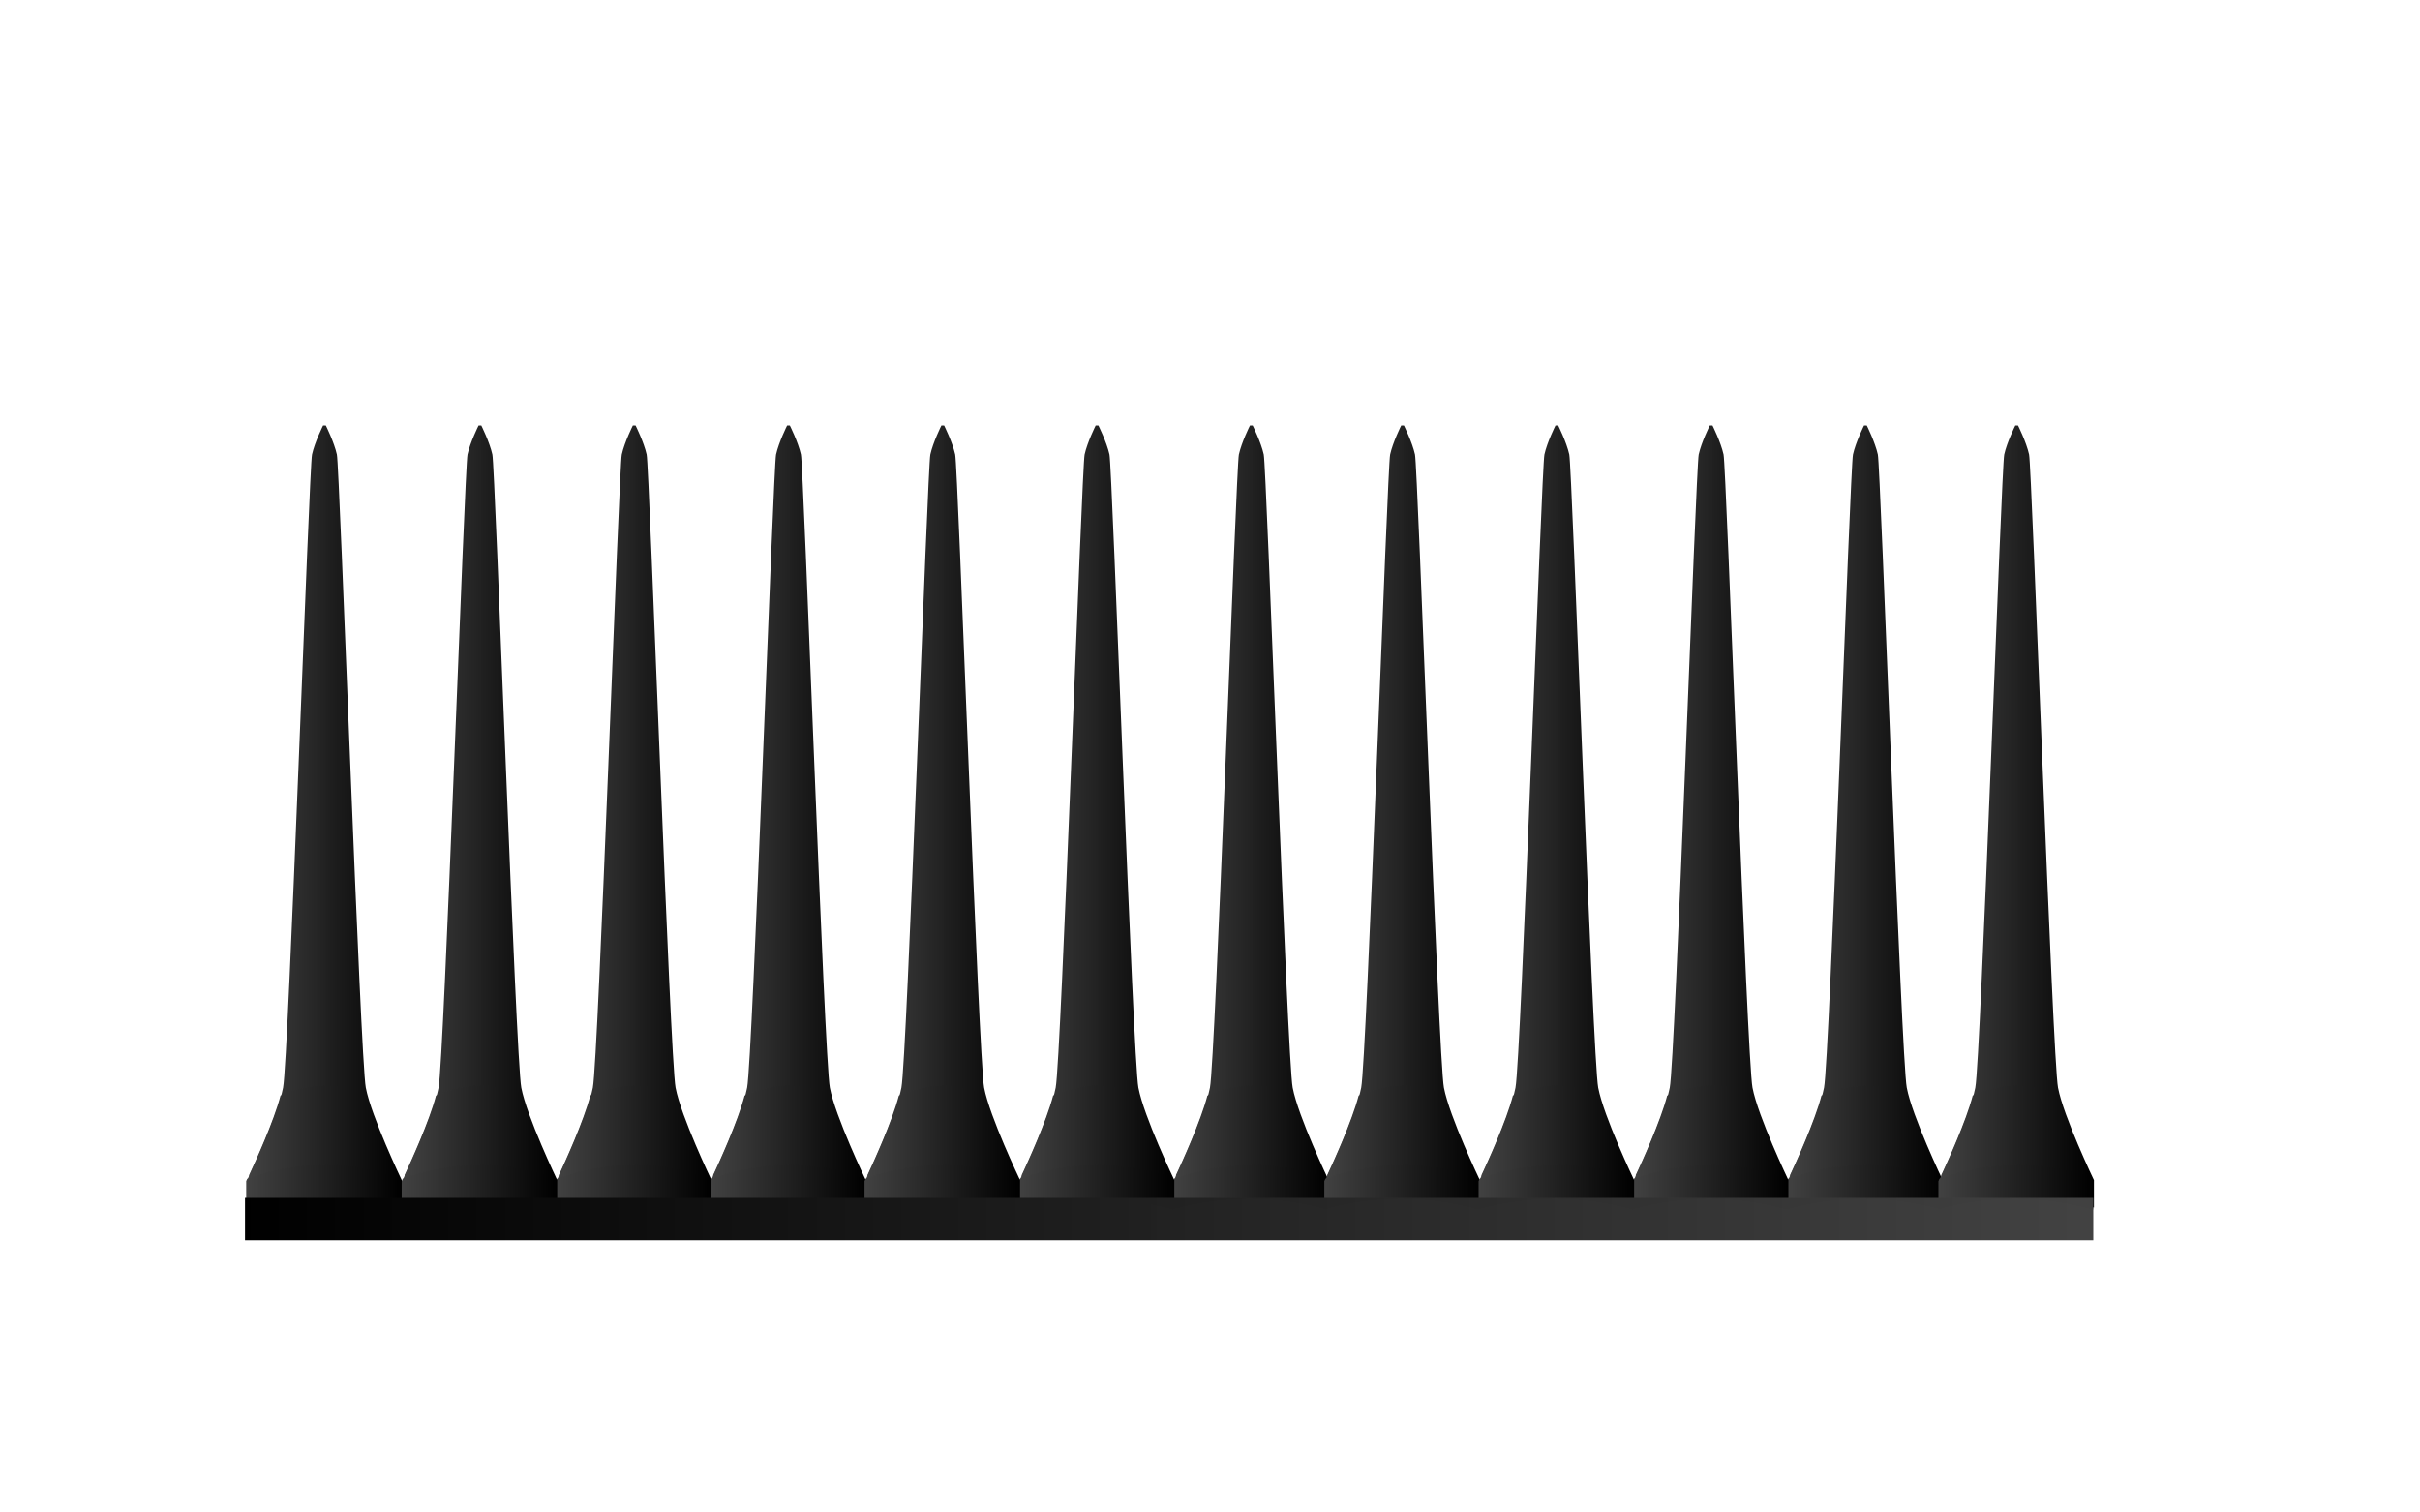 <?xml version="1.0"?><svg width="800" height="500" xmlns="http://www.w3.org/2000/svg">
 <title>Gold tee</title>
 <defs>
  <clipPath clipPathUnits="userSpaceOnUse" id="clipPath38">
   <path d="m0,360l156,0l0,-360l-156,0l0,360z" id="path40"/>
  </clipPath>
  <clipPath clipPathUnits="userSpaceOnUse" id="clipPath46">
   <path d="m58.501,208.59l40.862,0l0,-207.59l-40.862,0l0,207.59z" id="path48"/>
  </clipPath>
  <clipPath clipPathUnits="userSpaceOnUse" id="clipPath80">
   <path d="m58.501,213.214l40.678,0l0,-10.126l-40.678,0l0,10.126z" id="path82"/>
  </clipPath>
  <linearGradient id="svg_1">
   <stop offset="0" stop-color="#000000"/>
   <stop offset="1" stop-opacity="0.996" stop-color="#424242"/>
  </linearGradient>
 </defs>
 <g>
  <title>Layer 1</title>
  <g id="layer1">
   <g id="svg_50">
    <g id="svg_5">
     <path d="m132.805,140.654c-8.285,2.328 -17.007,3.593 -26.031,3.593c-8.669,0 -17.07,-1.157 -25.063,-3.312l0,9.062c0,0 10.052,20.987 11.875,30.563c1.825,9.577 8.652,205.209 9.563,209.312c0.911,4.105 3.656,9.594 3.656,9.594l0.906,0c0,0 2.745,-5.489 3.657,-9.594c0.911,-4.103 7.738,-199.735 9.562,-209.312c1.824,-9.576 11.875,-30.563 11.875,-30.563l0,-9.343z" transform="rotate(180 107.258 270.06)" fill="url(#svg_1)" id="path32"/>
     <path d="m82.361,358.893c8.285,2.329 17.008,3.594 26.032,3.594c8.322,0 16.39,-1.071 24.093,-3.063l0,10.907c-2.046,4.376 -8.117,17.677 -10.375,26.25c-4.749,2.165 -9.723,3.312 -14.843,3.312c-4.611,0 -9.093,-0.939 -13.407,-2.719c-2.507,-10.13 -11.5,-28.937 -11.5,-28.937l0,-9.344z" transform="rotate(180 107.424 379.393)" fill="url(#svg_1)" id="path8013"/>
     <path d="m132.485,385.104c-8.285,2.328 -17.007,3.593 -26.031,3.593c-8.669,0 -17.07,-1.157 -25.063,-3.312l0,9.062c0,0 0.382,0.846 0.5,1.094c7.555,2.73 15.915,4.25 24.719,4.25c9.111,0 17.74,-1.65 25.5,-4.562c0.062,-0.132 0.375,-0.782 0.375,-0.782l0,-9.343z" transform="rotate(180 106.938 392.448)" fill="url(#svg_1)" id="path7510"/>
    </g>
    <g id="svg_6">
     <path d="m286.207,140.654c-8.285,2.328 -17.007,3.593 -26.031,3.593c-8.669,0 -17.07,-1.157 -25.063,-3.312l0,9.062c0,0 10.052,20.987 11.875,30.563c1.825,9.577 8.652,205.209 9.563,209.312c0.911,4.105 3.656,9.594 3.656,9.594l0.906,0c0,0 2.745,-5.489 3.657,-9.594c0.911,-4.103 7.738,-199.735 9.562,-209.312c1.824,-9.576 11.875,-30.563 11.875,-30.563l0,-9.343z" transform="rotate(180 260.66 270.06)" fill="url(#svg_1)" id="svg_7"/>
     <path d="m235.764,358.893c8.285,2.329 17.008,3.594 26.032,3.594c8.322,0 16.39,-1.071 24.093,-3.063l0,10.907c-2.046,4.376 -8.117,17.677 -10.375,26.25c-4.749,2.165 -9.723,3.312 -14.843,3.312c-4.611,0 -9.093,-0.939 -13.407,-2.719c-2.507,-10.13 -11.5,-28.937 -11.5,-28.937l0,-9.344z" transform="rotate(180 260.826 379.393)" fill="url(#svg_1)" id="svg_8"/>
     <path d="m285.887,385.104c-8.285,2.328 -17.007,3.593 -26.031,3.593c-8.669,0 -17.07,-1.157 -25.063,-3.312l0,9.062c0,0 0.382,0.846 0.5,1.094c7.555,2.73 15.915,4.25 24.719,4.25c9.111,0 17.74,-1.65 25.5,-4.562c0.062,-0.132 0.375,-0.782 0.375,-0.782l0,-9.343z" transform="rotate(180 260.34 392.448)" fill="url(#svg_1)" id="svg_9"/>
    </g>
    <g id="svg_10">
     <path d="m235.207,140.654c-8.285,2.328 -17.007,3.593 -26.031,3.593c-8.669,0 -17.07,-1.157 -25.063,-3.312l0,9.062c0,0 10.052,20.987 11.875,30.563c1.825,9.577 8.652,205.209 9.563,209.312c0.911,4.105 3.656,9.594 3.656,9.594l0.906,0c0,0 2.745,-5.489 3.657,-9.594c0.911,-4.103 7.738,-199.735 9.562,-209.312c1.824,-9.576 11.875,-30.563 11.875,-30.563l0,-9.343z" transform="rotate(180 209.66 270.06)" fill="url(#svg_1)" id="svg_11"/>
     <path d="m184.764,358.893c8.285,2.329 17.008,3.594 26.032,3.594c8.322,0 16.39,-1.071 24.093,-3.063l0,10.907c-2.046,4.376 -8.117,17.677 -10.375,26.25c-4.749,2.165 -9.723,3.312 -14.843,3.312c-4.611,0 -9.093,-0.939 -13.407,-2.719c-2.507,-10.13 -11.5,-28.937 -11.5,-28.937l0,-9.344z" transform="rotate(180 209.826 379.393)" fill="url(#svg_1)" id="svg_12"/>
     <path d="m234.887,385.104c-8.285,2.328 -17.007,3.593 -26.031,3.593c-8.669,0 -17.07,-1.157 -25.063,-3.312l0,9.062c0,0 0.382,0.846 0.5,1.094c7.555,2.73 15.915,4.25 24.719,4.25c9.111,0 17.74,-1.65 25.5,-4.562c0.062,-0.132 0.375,-0.782 0.375,-0.782l0,-9.343z" transform="rotate(180 209.34 392.448)" fill="url(#svg_1)" id="svg_13"/>
    </g>
    <g id="svg_14">
     <path d="m184.207,140.654c-8.285,2.328 -17.007,3.593 -26.031,3.593c-8.669,0 -17.07,-1.157 -25.063,-3.312l0,9.062c0,0 10.052,20.987 11.875,30.563c1.825,9.577 8.652,205.209 9.563,209.312c0.911,4.105 3.656,9.594 3.656,9.594l0.906,0c0,0 2.745,-5.489 3.657,-9.594c0.911,-4.103 7.738,-199.735 9.562,-209.312c1.824,-9.576 11.875,-30.563 11.875,-30.563l0,-9.343z" transform="rotate(180 158.66 270.06)" fill="url(#svg_1)" id="svg_15"/>
     <path d="m133.764,358.893c8.285,2.329 17.008,3.594 26.032,3.594c8.322,0 16.39,-1.071 24.093,-3.063l0,10.907c-2.046,4.376 -8.117,17.677 -10.375,26.25c-4.749,2.165 -9.723,3.312 -14.843,3.312c-4.611,0 -9.093,-0.939 -13.407,-2.719c-2.507,-10.13 -11.5,-28.937 -11.5,-28.937l0,-9.344z" transform="rotate(180 158.826 379.393)" fill="url(#svg_1)" id="svg_16"/>
     <path d="m183.887,385.104c-8.285,2.328 -17.007,3.593 -26.031,3.593c-8.669,0 -17.07,-1.157 -25.063,-3.312l0,9.062c0,0 0.382,0.846 0.5,1.094c7.555,2.73 15.915,4.25 24.719,4.25c9.111,0 17.74,-1.65 25.5,-4.562c0.062,-0.132 0.375,-0.782 0.375,-0.782l0,-9.343z" transform="rotate(180 158.34 392.448)" fill="url(#svg_1)" id="svg_17"/>
    </g>
    <g id="svg_18">
     <path d="m439.207,140.653c-8.285,2.328 -17.007,3.593 -26.031,3.593c-8.669,0 -17.07,-1.157 -25.062,-3.313l0,9.063c0,0 10.051,20.987 11.874,30.562c1.825,9.578 8.652,205.209 9.563,209.312c0.911,4.105 3.656,9.595 3.656,9.595l0.906,0c0,0 2.745,-5.49 3.657,-9.595c0.911,-4.103 7.738,-199.734 9.562,-209.312c1.824,-9.575 11.875,-30.562 11.875,-30.562l0,-9.343z" transform="rotate(180 413.66 270.06)" fill="url(#svg_1)" id="svg_19"/>
     <path d="m388.764,358.892c8.284,2.328 17.007,3.594 26.031,3.594c8.322,0 16.39,-1.071 24.093,-3.063l0,10.906c-2.046,4.377 -8.117,17.678 -10.375,26.25c-4.749,2.166 -9.723,3.312 -14.843,3.312c-4.611,0 -9.093,-0.939 -13.407,-2.719c-2.507,-10.13 -11.499,-28.936 -11.499,-28.936l0,-9.344z" transform="rotate(180 413.826 379.393)" fill="url(#svg_1)" id="svg_20"/>
     <path d="m438.887,385.103c-8.285,2.328 -17.007,3.593 -26.031,3.593c-8.668,0 -17.07,-1.158 -25.062,-3.312l0,9.062c0,0 0.382,0.846 0.5,1.094c7.554,2.729 15.914,4.25 24.718,4.25c9.111,0 17.74,-1.651 25.5,-4.562c0.062,-0.133 0.375,-0.782 0.375,-0.782l0,-9.343z" transform="rotate(180 413.34 392.448)" fill="url(#svg_1)" id="svg_21"/>
    </g>
    <g id="svg_22">
     <path d="m489.208,140.654c-8.285,2.328 -17.007,3.593 -26.031,3.593c-8.669,0 -17.07,-1.157 -25.062,-3.313l0,9.063c0,0 10.051,20.987 11.874,30.562c1.825,9.578 8.652,205.209 9.563,209.312c0.911,4.105 3.656,9.595 3.656,9.595l0.906,0c0,0 2.745,-5.49 3.657,-9.595c0.911,-4.103 7.738,-199.734 9.562,-209.312c1.824,-9.575 11.875,-30.562 11.875,-30.562l0,-9.343z" transform="rotate(180 463.66 270.06)" fill="url(#svg_1)" id="svg_23"/>
     <path d="m438.764,358.893c8.284,2.328 17.007,3.594 26.031,3.594c8.322,0 16.39,-1.071 24.093,-3.063l0,10.906c-2.046,4.377 -8.117,17.678 -10.375,26.25c-4.749,2.166 -9.723,3.312 -14.843,3.312c-4.611,0 -9.093,-0.939 -13.407,-2.719c-2.507,-10.13 -11.499,-28.936 -11.499,-28.936l0,-9.344z" transform="rotate(180 463.826 379.393)" fill="url(#svg_1)" id="svg_24"/>
     <path d="m488.887,385.104c-8.285,2.328 -17.007,3.593 -26.031,3.593c-8.668,0 -17.07,-1.158 -25.062,-3.312l0,9.062c0,0 0.382,0.846 0.5,1.094c7.554,2.729 15.914,4.25 24.718,4.25c9.111,0 17.74,-1.651 25.5,-4.562c0.062,-0.133 0.375,-0.782 0.375,-0.782l0,-9.343z" transform="rotate(180 463.34 392.448)" fill="url(#svg_1)" id="svg_25"/>
    </g>
    <g id="svg_26">
     <path d="m388.207,140.653c-8.285,2.328 -17.007,3.593 -26.031,3.593c-8.669,0 -17.07,-1.157 -25.062,-3.313l0,9.063c0,0 10.051,20.987 11.874,30.562c1.825,9.578 8.652,205.209 9.563,209.312c0.911,4.105 3.656,9.595 3.656,9.595l0.906,0c0,0 2.745,-5.49 3.657,-9.595c0.911,-4.103 7.738,-199.734 9.562,-209.312c1.824,-9.575 11.875,-30.562 11.875,-30.562l0,-9.343z" transform="rotate(180 362.66 270.06)" fill="url(#svg_1)" id="svg_27"/>
     <path d="m337.764,358.892c8.284,2.328 17.007,3.594 26.031,3.594c8.322,0 16.39,-1.071 24.093,-3.063l0,10.906c-2.046,4.377 -8.117,17.678 -10.375,26.25c-4.749,2.166 -9.723,3.312 -14.843,3.312c-4.611,0 -9.093,-0.939 -13.407,-2.719c-2.507,-10.13 -11.499,-28.936 -11.499,-28.936l0,-9.344z" transform="rotate(180 362.826 379.393)" fill="url(#svg_1)" id="svg_28"/>
     <path d="m387.887,385.103c-8.285,2.328 -17.007,3.593 -26.031,3.593c-8.668,0 -17.07,-1.158 -25.062,-3.312l0,9.062c0,0 0.382,0.846 0.5,1.094c7.554,2.729 15.914,4.25 24.718,4.25c9.111,0 17.74,-1.651 25.5,-4.562c0.062,-0.133 0.375,-0.782 0.375,-0.782l0,-9.343z" transform="rotate(180 362.34 392.448)" fill="url(#svg_1)" id="svg_29"/>
    </g>
    <g id="svg_30">
     <path d="m337.207,140.654c-8.285,2.328 -17.007,3.593 -26.031,3.593c-8.669,0 -17.07,-1.157 -25.062,-3.313l0,9.063c0,0 10.051,20.987 11.874,30.562c1.825,9.578 8.652,205.209 9.563,209.312c0.911,4.105 3.656,9.595 3.656,9.595l0.906,0c0,0 2.745,-5.49 3.657,-9.595c0.911,-4.103 7.738,-199.734 9.562,-209.312c1.824,-9.575 11.875,-30.562 11.875,-30.562l0,-9.343z" transform="rotate(180 311.66 270.06)" fill="url(#svg_1)" id="svg_31"/>
     <path d="m286.764,358.893c8.284,2.328 17.007,3.594 26.031,3.594c8.322,0 16.39,-1.071 24.093,-3.063l0,10.906c-2.046,4.377 -8.117,17.678 -10.375,26.25c-4.749,2.166 -9.723,3.312 -14.843,3.312c-4.611,0 -9.093,-0.939 -13.407,-2.719c-2.507,-10.13 -11.499,-28.936 -11.499,-28.936l0,-9.344z" transform="rotate(180 311.826 379.393)" fill="url(#svg_1)" id="svg_32"/>
     <path d="m336.887,385.104c-8.285,2.328 -17.007,3.593 -26.031,3.593c-8.668,0 -17.07,-1.158 -25.062,-3.312l0,9.062c0,0 0.382,0.846 0.5,1.094c7.554,2.729 15.914,4.25 24.718,4.25c9.111,0 17.74,-1.651 25.5,-4.562c0.062,-0.133 0.375,-0.782 0.375,-0.782l0,-9.343z" transform="rotate(180 311.34 392.448)" fill="url(#svg_1)" id="svg_33"/>
    </g>
    <g id="svg_34">
     <path d="m642.208,140.654c-8.285,2.328 -17.006,3.593 -26.031,3.593c-8.668,0 -17.069,-1.157 -25.061,-3.313l0,9.063c0,0 10.05,20.987 11.873,30.562c1.825,9.578 8.652,205.209 9.563,209.312c0.911,4.105 3.656,9.595 3.656,9.595l0.906,0c0,0 2.745,-5.49 3.657,-9.595c0.911,-4.103 7.738,-199.734 9.562,-209.312c1.824,-9.575 11.875,-30.562 11.875,-30.562l0,-9.343z" transform="rotate(180 616.661 270.06)" fill="url(#svg_1)" id="svg_35"/>
     <path d="m591.765,358.893c8.284,2.328 17.007,3.594 26.032,3.594c8.321,0 16.389,-1.071 24.092,-3.063l0,10.906c-2.046,4.377 -8.117,17.678 -10.375,26.25c-4.749,2.166 -9.723,3.312 -14.842,3.312c-4.612,0 -9.094,-0.939 -13.408,-2.719c-2.506,-10.13 -11.499,-28.936 -11.499,-28.936l0,-9.344z" transform="rotate(180 616.827 379.393)" fill="url(#svg_1)" id="svg_36"/>
     <path d="m641.888,385.104c-8.285,2.328 -17.007,3.593 -26.031,3.593c-8.668,0 -17.07,-1.158 -25.062,-3.312l0,9.062c0,0 0.382,0.846 0.5,1.094c7.554,2.729 15.914,4.25 24.718,4.25c9.111,0 17.741,-1.651 25.5,-4.562c0.062,-0.133 0.375,-0.782 0.375,-0.782l0,-9.343z" transform="rotate(180 616.341 392.448)" fill="url(#svg_1)" id="svg_37"/>
    </g>
    <g id="svg_38">
     <path d="m692.209,140.654c-8.286,2.328 -17.007,3.593 -26.032,3.593c-8.668,0 -17.069,-1.157 -25.061,-3.313l0,9.063c0,0 10.05,20.987 11.873,30.562c1.825,9.578 8.652,205.209 9.563,209.312c0.911,4.105 3.656,9.595 3.656,9.595l0.906,0c0,0 2.745,-5.49 3.657,-9.595c0.911,-4.103 7.738,-199.734 9.562,-209.312c1.824,-9.575 11.876,-30.562 11.876,-30.562l0,-9.343z" transform="rotate(180 666.661 270.06)" fill="url(#svg_1)" id="svg_39"/>
     <path d="m641.765,358.893c8.284,2.328 17.007,3.594 26.032,3.594c8.321,0 16.389,-1.071 24.092,-3.063l0,10.906c-2.046,4.377 -8.117,17.678 -10.375,26.25c-4.749,2.166 -9.723,3.312 -14.842,3.312c-4.612,0 -9.094,-0.939 -13.408,-2.719c-2.506,-10.13 -11.499,-28.936 -11.499,-28.936l0,-9.344z" transform="rotate(180 666.827 379.393)" fill="url(#svg_1)" id="svg_40"/>
     <path d="m691.888,385.104c-8.285,2.328 -17.007,3.593 -26.031,3.593c-8.668,0 -17.07,-1.158 -25.062,-3.312l0,9.062c0,0 0.382,0.846 0.5,1.094c7.554,2.729 15.914,4.25 24.718,4.25c9.111,0 17.741,-1.651 25.5,-4.562c0.062,-0.133 0.375,-0.782 0.375,-0.782l0,-9.343z" transform="rotate(180 666.341 392.448)" fill="url(#svg_1)" id="svg_41"/>
    </g>
    <g id="svg_42">
     <path d="m591.208,140.654c-8.285,2.328 -17.006,3.593 -26.031,3.593c-8.668,0 -17.069,-1.157 -25.061,-3.313l0,9.063c0,0 10.05,20.987 11.873,30.562c1.825,9.578 8.652,205.209 9.563,209.312c0.911,4.105 3.656,9.595 3.656,9.595l0.906,0c0,0 2.745,-5.49 3.657,-9.595c0.911,-4.103 7.738,-199.734 9.562,-209.312c1.824,-9.575 11.875,-30.562 11.875,-30.562l0,-9.343z" transform="rotate(180 565.661 270.06)" fill="url(#svg_1)" id="svg_43"/>
     <path d="m540.765,358.893c8.284,2.328 17.007,3.594 26.032,3.594c8.321,0 16.389,-1.071 24.092,-3.063l0,10.906c-2.046,4.377 -8.117,17.678 -10.375,26.25c-4.749,2.166 -9.723,3.312 -14.842,3.312c-4.612,0 -9.094,-0.939 -13.408,-2.719c-2.506,-10.13 -11.499,-28.936 -11.499,-28.936l0,-9.344z" transform="rotate(180 565.827 379.393)" fill="url(#svg_1)" id="svg_44"/>
     <path d="m590.888,385.104c-8.285,2.328 -17.007,3.593 -26.031,3.593c-8.668,0 -17.07,-1.158 -25.062,-3.312l0,9.062c0,0 0.382,0.846 0.5,1.094c7.554,2.729 15.914,4.25 24.718,4.25c9.111,0 17.741,-1.651 25.5,-4.562c0.062,-0.133 0.375,-0.782 0.375,-0.782l0,-9.343z" transform="rotate(180 565.341 392.448)" fill="url(#svg_1)" id="svg_45"/>
    </g>
    <g id="svg_46">
     <path d="m540.208,140.654c-8.285,2.328 -17.006,3.593 -26.031,3.593c-8.668,0 -17.069,-1.157 -25.061,-3.313l0,9.063c0,0 10.05,20.987 11.873,30.562c1.825,9.578 8.652,205.209 9.563,209.312c0.911,4.105 3.656,9.595 3.656,9.595l0.906,0c0,0 2.745,-5.49 3.657,-9.595c0.911,-4.103 7.738,-199.734 9.562,-209.312c1.824,-9.575 11.875,-30.562 11.875,-30.562l0,-9.343z" transform="rotate(180 514.661 270.06)" fill="url(#svg_1)" id="svg_47"/>
     <path d="m489.765,358.893c8.284,2.328 17.007,3.594 26.032,3.594c8.321,0 16.389,-1.071 24.092,-3.063l0,10.906c-2.046,4.377 -8.117,17.678 -10.375,26.25c-4.749,2.166 -9.723,3.312 -14.842,3.312c-4.612,0 -9.094,-0.939 -13.408,-2.719c-2.506,-10.13 -11.499,-28.936 -11.499,-28.936l0,-9.344z" transform="rotate(180 514.827 379.393)" fill="url(#svg_1)" id="svg_48"/>
     <path d="m539.888,385.104c-8.285,2.328 -17.007,3.593 -26.031,3.593c-8.668,0 -17.07,-1.158 -25.062,-3.312l0,9.062c0,0 0.382,0.846 0.5,1.094c7.554,2.729 15.914,4.25 24.718,4.25c9.111,0 17.741,-1.651 25.5,-4.562c0.062,-0.133 0.375,-0.782 0.375,-0.782l0,-9.343z" transform="rotate(180 514.341 392.448)" fill="url(#svg_1)" id="svg_49"/>
    </g>
   </g>
   <rect height="14" width="611" y="396" x="81" stroke-width="null" stroke-linejoin="null" stroke-linecap="null" stroke-dasharray="null" fill="url(#svg_1)" id="svg_51"/>
  </g>
 </g>
</svg>